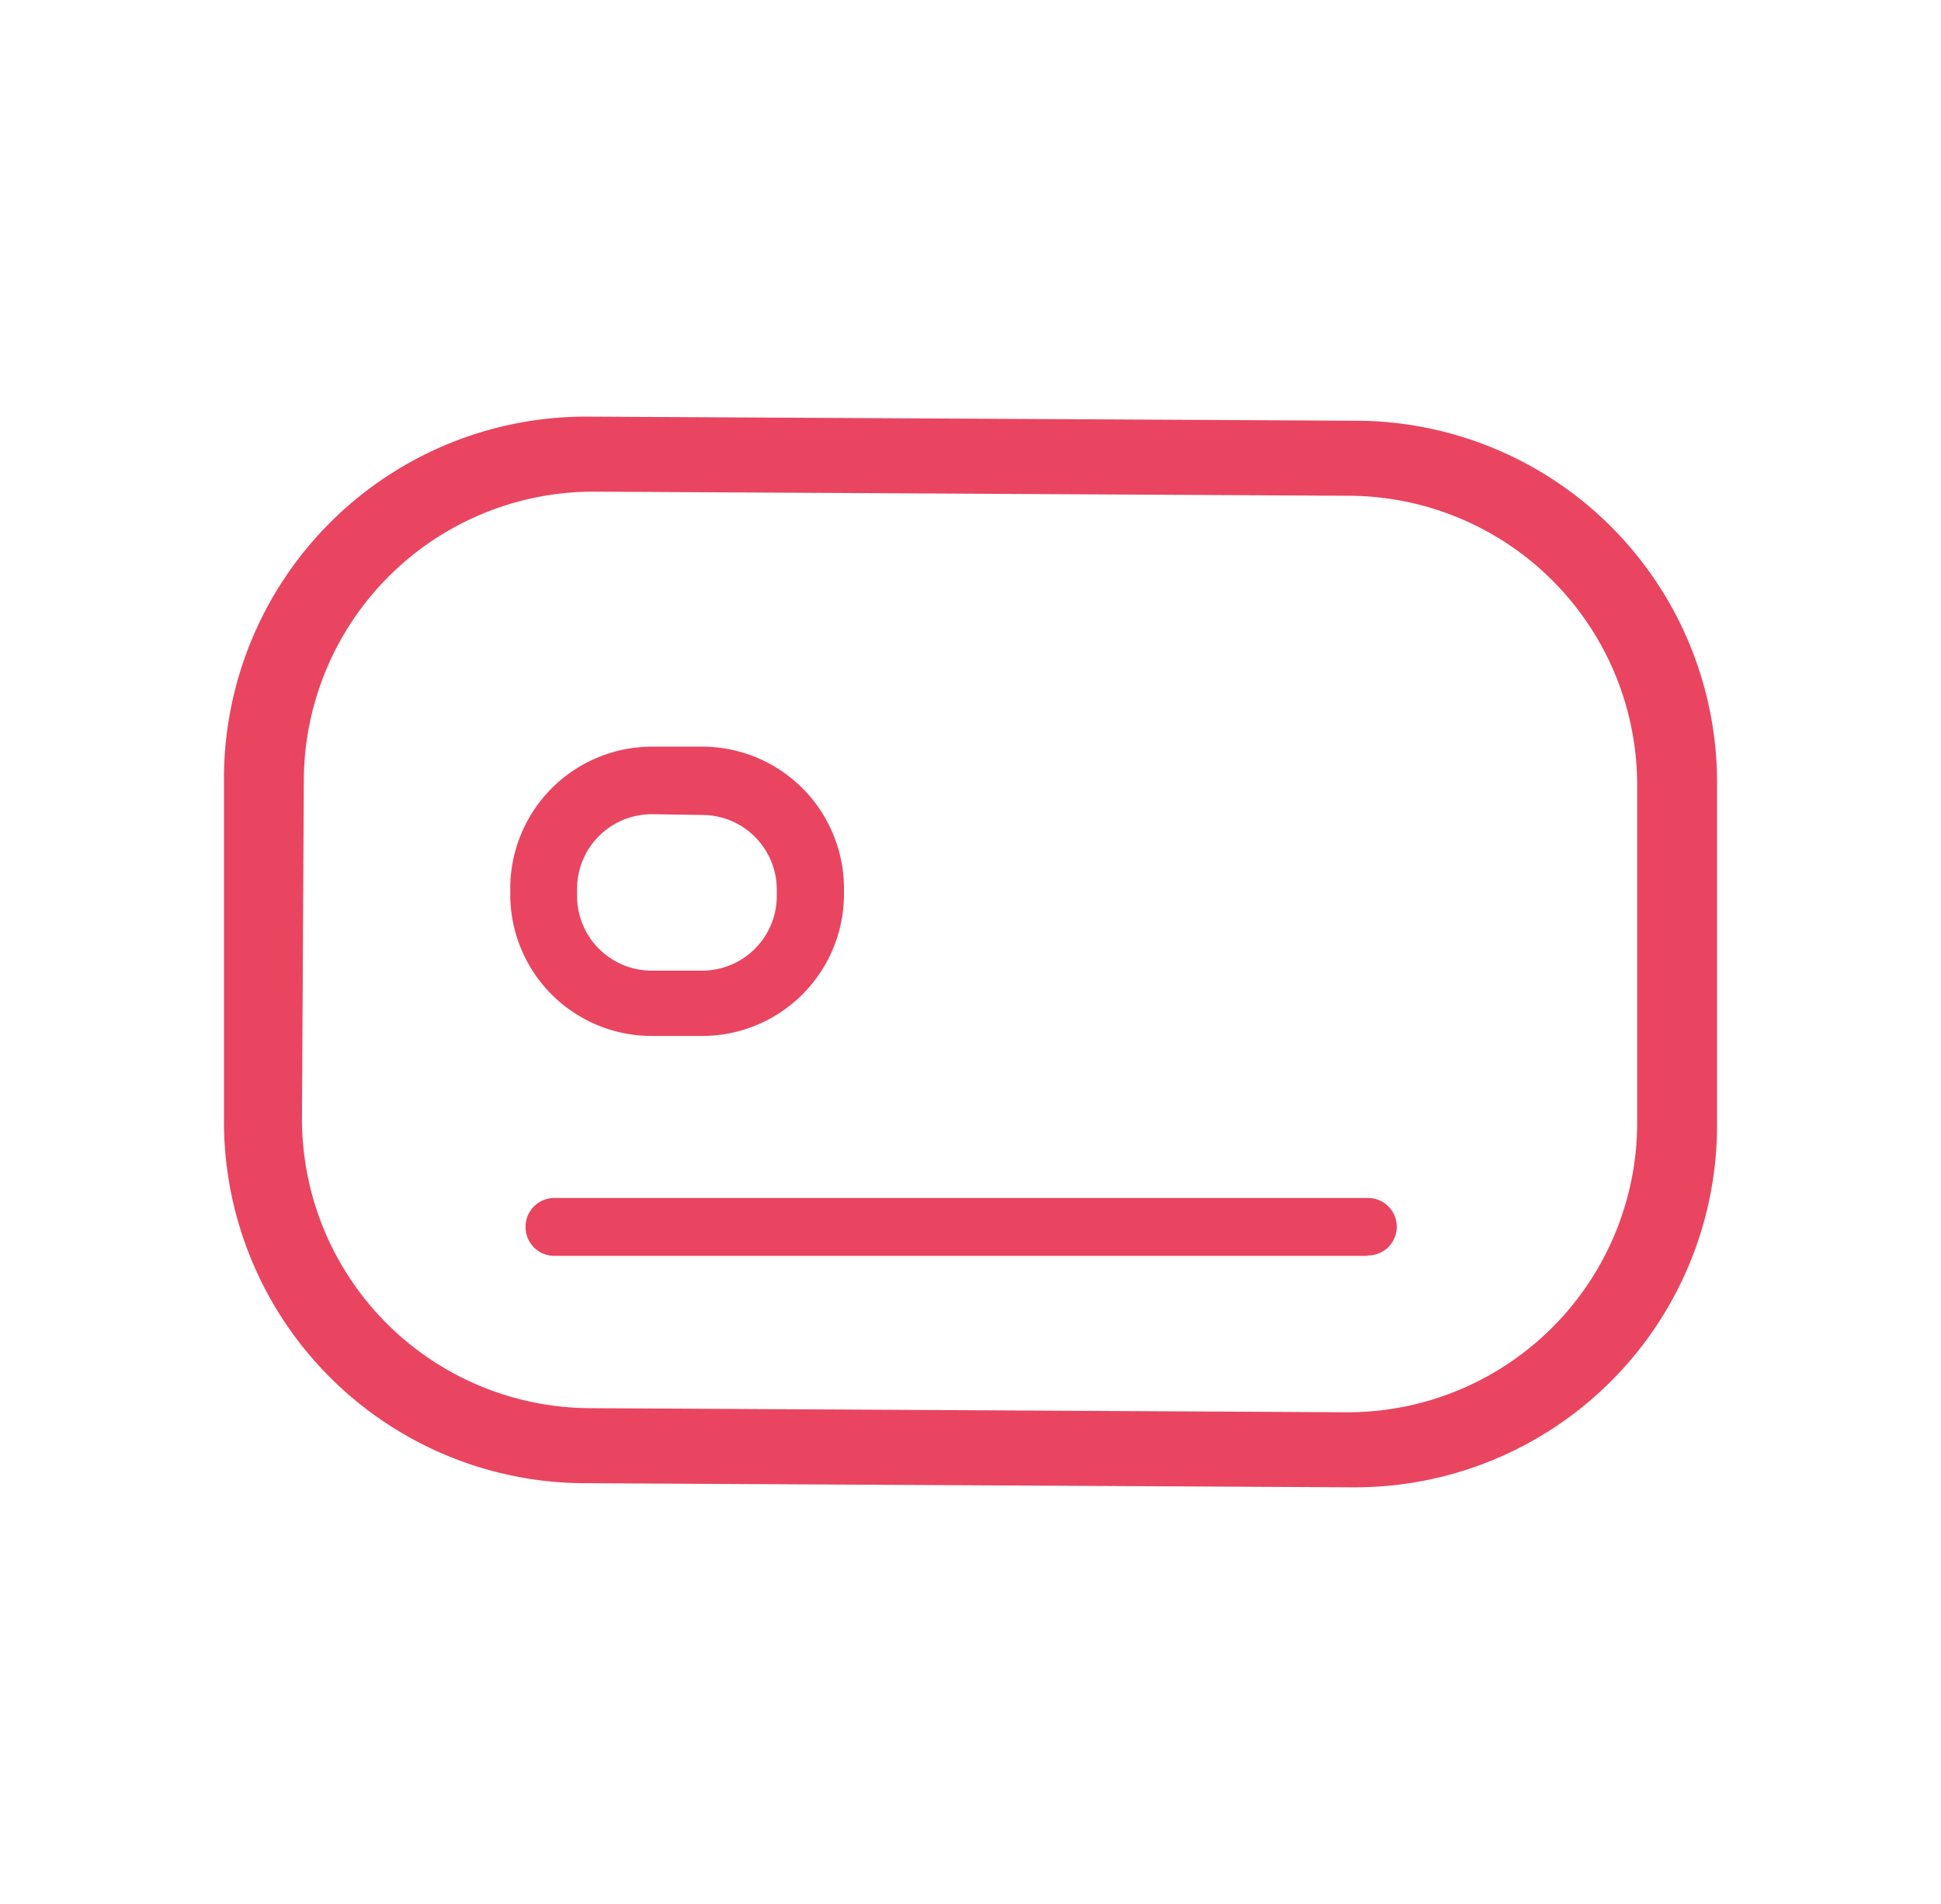<svg id="Calque_1" data-name="Calque 1" xmlns="http://www.w3.org/2000/svg" viewBox="0 0 52 51"><defs><style>.cls-1{fill:#e94560;}</style></defs><g id="HOME_ICONE" data-name="HOME ICONE"><g id="CB_1" data-name="CB 1"><g id="FORME"><path id="Tracé_290" data-name="Tracé 290" class="cls-1" d="M36.2,39.84l-20.55-.11A9.69,9.69,0,0,1,6,30l0-9.21a9.7,9.7,0,0,1,9.75-9.63h0l20.55.11A9.69,9.69,0,0,1,46,21l0,9.21a9.7,9.7,0,0,1-9.75,9.63ZM15.94,13.17a7.76,7.76,0,0,0-7.8,7.7l-.05,9.07a7.75,7.75,0,0,0,7.72,7.78h0l20.25.11a7.76,7.76,0,0,0,7.8-7.7l0-9.07a7.75,7.75,0,0,0-7.72-7.78h0Z"/><path id="Tracé_291" data-name="Tracé 291" class="cls-1" d="M18.81,27.75H17.46A3.79,3.79,0,0,1,13.67,24v-.17A3.8,3.8,0,0,1,17.46,20h1.35a3.8,3.8,0,0,1,3.8,3.8V24A3.8,3.8,0,0,1,18.81,27.75Zm-1.35-5.94a2,2,0,0,0-2,2V24a2,2,0,0,0,2,2h1.35a2,2,0,0,0,2-2v-.17a2,2,0,0,0-2-2Z"/><path id="Tracé_292" data-name="Tracé 292" class="cls-1" d="M36.64,33.64H14.87a.77.77,0,0,1-.79-.77h0a.77.77,0,0,1,.78-.78H36.64a.77.77,0,0,1,.78.77h0a.77.77,0,0,1-.78.77Z"/></g></g></g></svg>